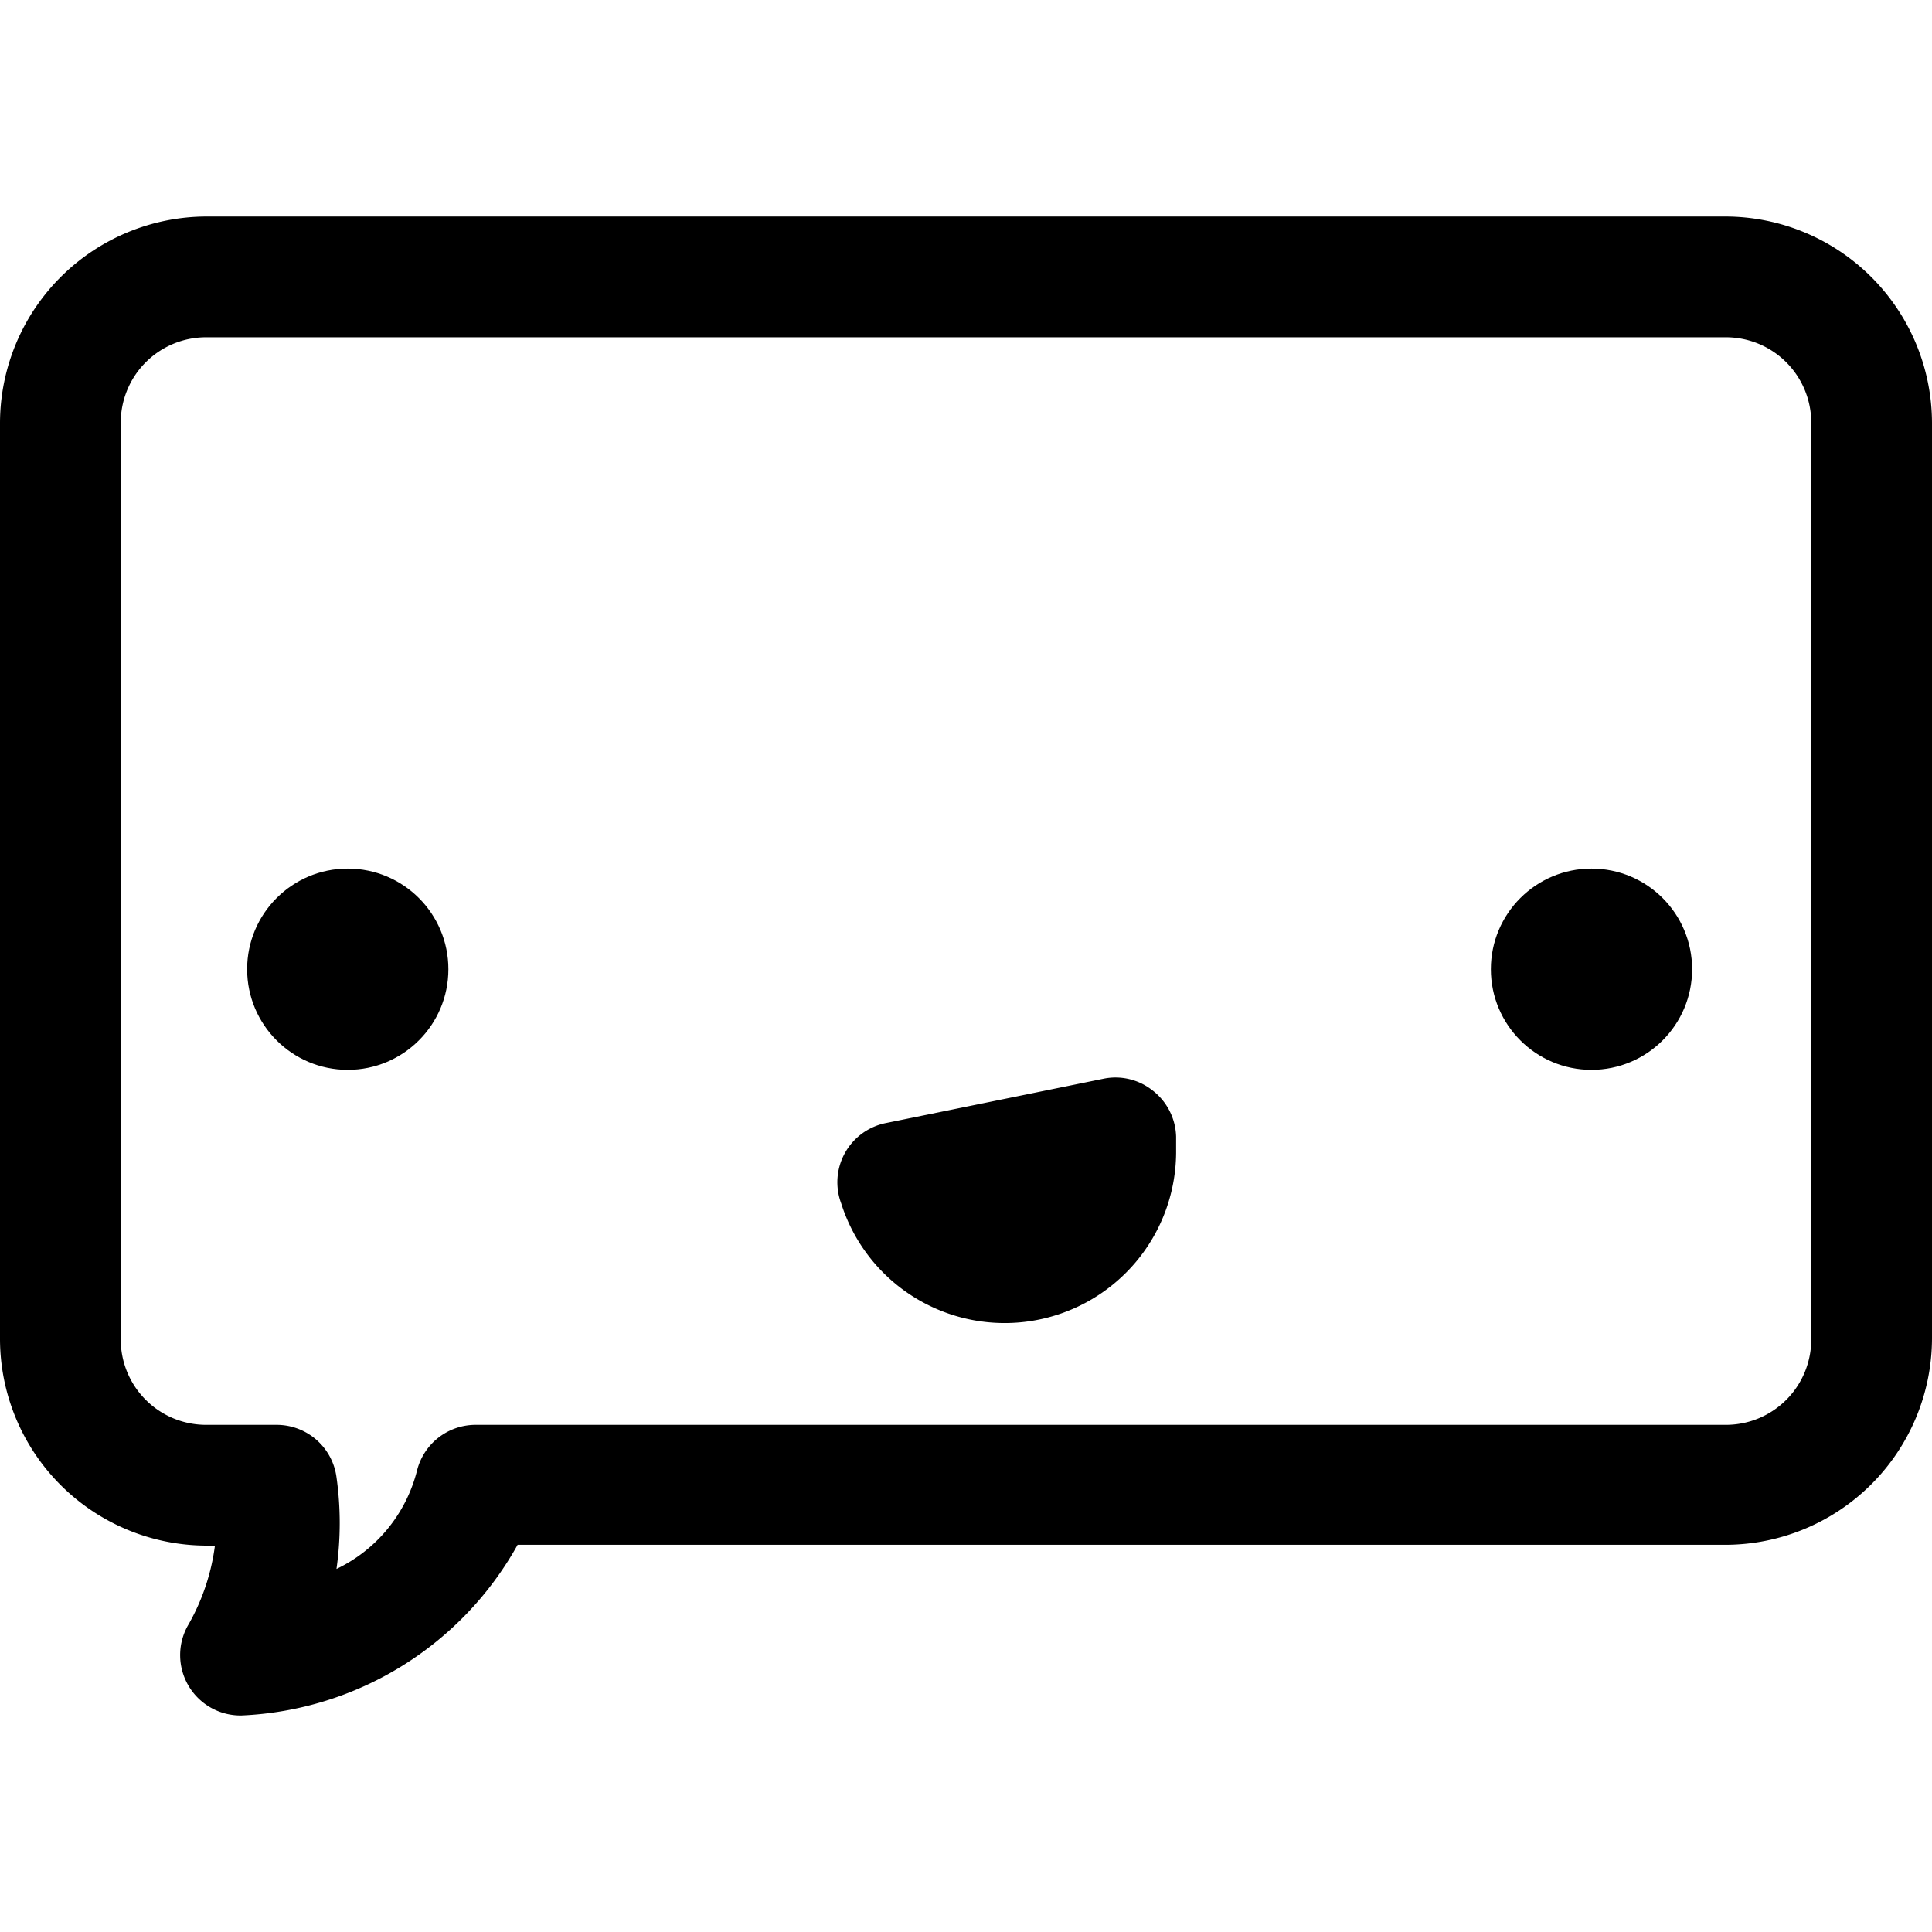 <svg id="Outline_Version" data-name="Outline Version" xmlns="http://www.w3.org/2000/svg" viewBox="0 0 24 24"><title>social-media-bnter</title><circle cx="19.77" cy="12.04" r="1.25"/><path d="M21.44,2.69H2.56A2.57,2.57,0,0,0,0,5.25V16.63a2.57,2.57,0,0,0,2.56,2.57h.11a2.68,2.68,0,0,1-.34,1A.75.75,0,0,0,3,21.31H3a4.13,4.13,0,0,0,3.43-2.12h15A2.57,2.57,0,0,0,24,16.63V5.25A2.57,2.57,0,0,0,21.44,2.69ZM22.5,16.63a1.06,1.06,0,0,1-1.06,1.07H5.91a.75.75,0,0,0-.73.57,1.86,1.86,0,0,1-1,1.22,4.07,4.07,0,0,0,0-1.14.75.75,0,0,0-.74-.65H2.56A1.06,1.06,0,0,1,1.5,16.63V5.25A1.06,1.06,0,0,1,2.56,4.19H21.44A1.06,1.06,0,0,1,22.5,5.25Z"/><circle cx="4.32" cy="12.04" r="1.25"/><path d="M14.31,13.54a.74.74,0,0,0-.6-.14l-2.7.55a.75.75,0,0,0-.56,1,2.13,2.13,0,0,0,4.16-.67c0-.05,0-.11,0-.16A.75.75,0,0,0,14.31,13.54Z"/></svg>